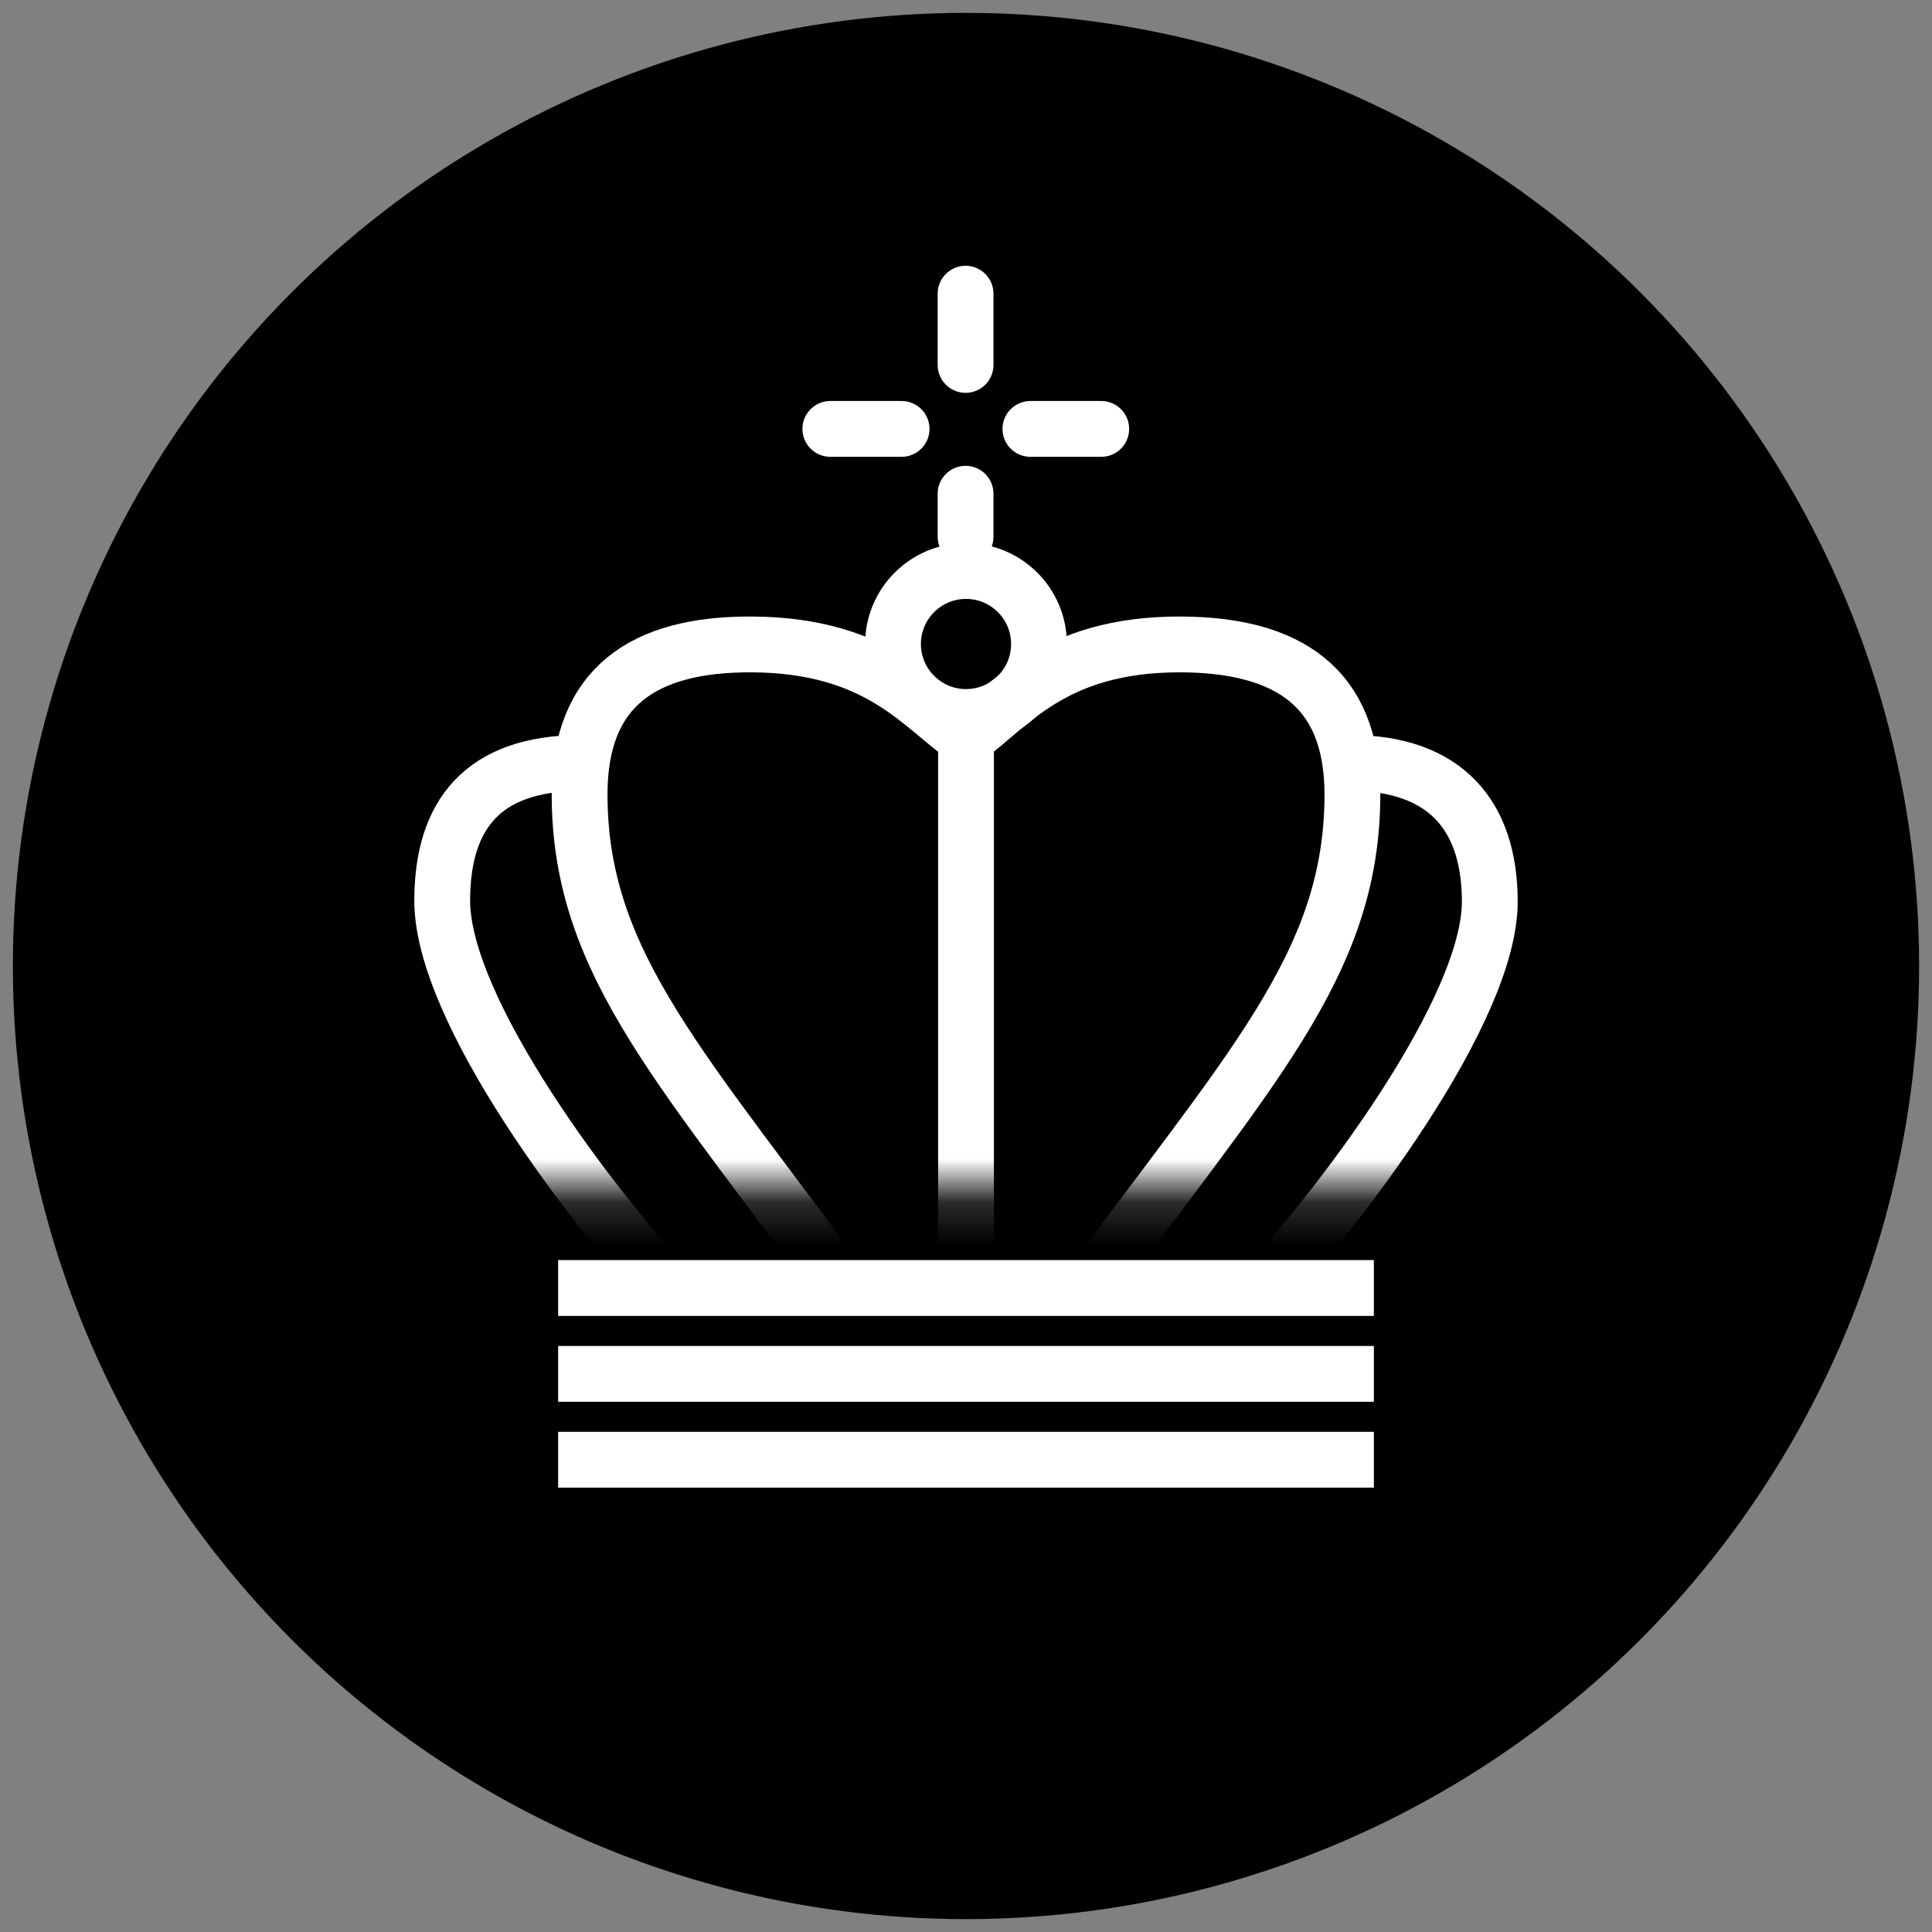 <svg class="ds-logo" width="45" height="45" viewBox="0 0 45 45" fill="none" xmlns="http://www.w3.org/2000/svg">
  <rect x="0" y="0" width="45" height="45" fill="#808080" stroke="none"/>
  <title>SDFI</title>
  <style>
    .dsl-path {stroke: #fff; stroke-width: 1.3px;}
    .dsl-circle {fill: hsl(198,100%,29%); stroke: hsl(198,100%,29%);}
  </style>
  <circle class="dsl-circle" cx="22.5" cy="22.5" r="21.7"/>
  <g transform="translate(8,5.5)">
    <path class="dsl-path" d="M14.49 1.34V3M14.49 6V7M17.65 4.49H16M13 4.49H11.34" stroke-linecap="round"/>
    <path class="dsl-path" d="M5 24.5H24"/>
    <path class="dsl-path" d="M5 26.5H24"/>
    <path class="dsl-path" d="M5 28.5H24"/>
    <circle class="dsl-path" cx="14.50" cy="9.50" r="1.7"/>
    <mask id="mask0_2142_35" style="mask-type:alpha" maskUnits="userSpaceOnUse" x="0" y="7" width="29" height="16">
      <path d="M0 7H29V22.17H0V7Z" fill="#D9D9D9"/>
    </mask>
    <g mask="url(#mask0_2142_35)">
      <path class="dsl-path" d="M14.50 24.41V11.68M14.50 11.68C15.49 11 16.49 9.5 19.50 9.51C21.99 9.52 23.50 10.5 23.50 13C23.50 17 21.07 19.42 17.00 25M14.50 11.68C13.49 11 12.49 9.52 9.50 9.51C6.99 9.5 5.50 10.5 5.50 13C5.50 17 7.95 19.42 12.00 25M23.45 12.27C25.67 12.27 26.70 13.5 26.70 15.5C26.70 18 23.27 22.61 21.00 25M5.54 12.27C3.24 12.27 2.30 13.48 2.30 15.48C2.30 18 5.72 22.61 8.00 25"/>
    </g>
  </g>
</svg>